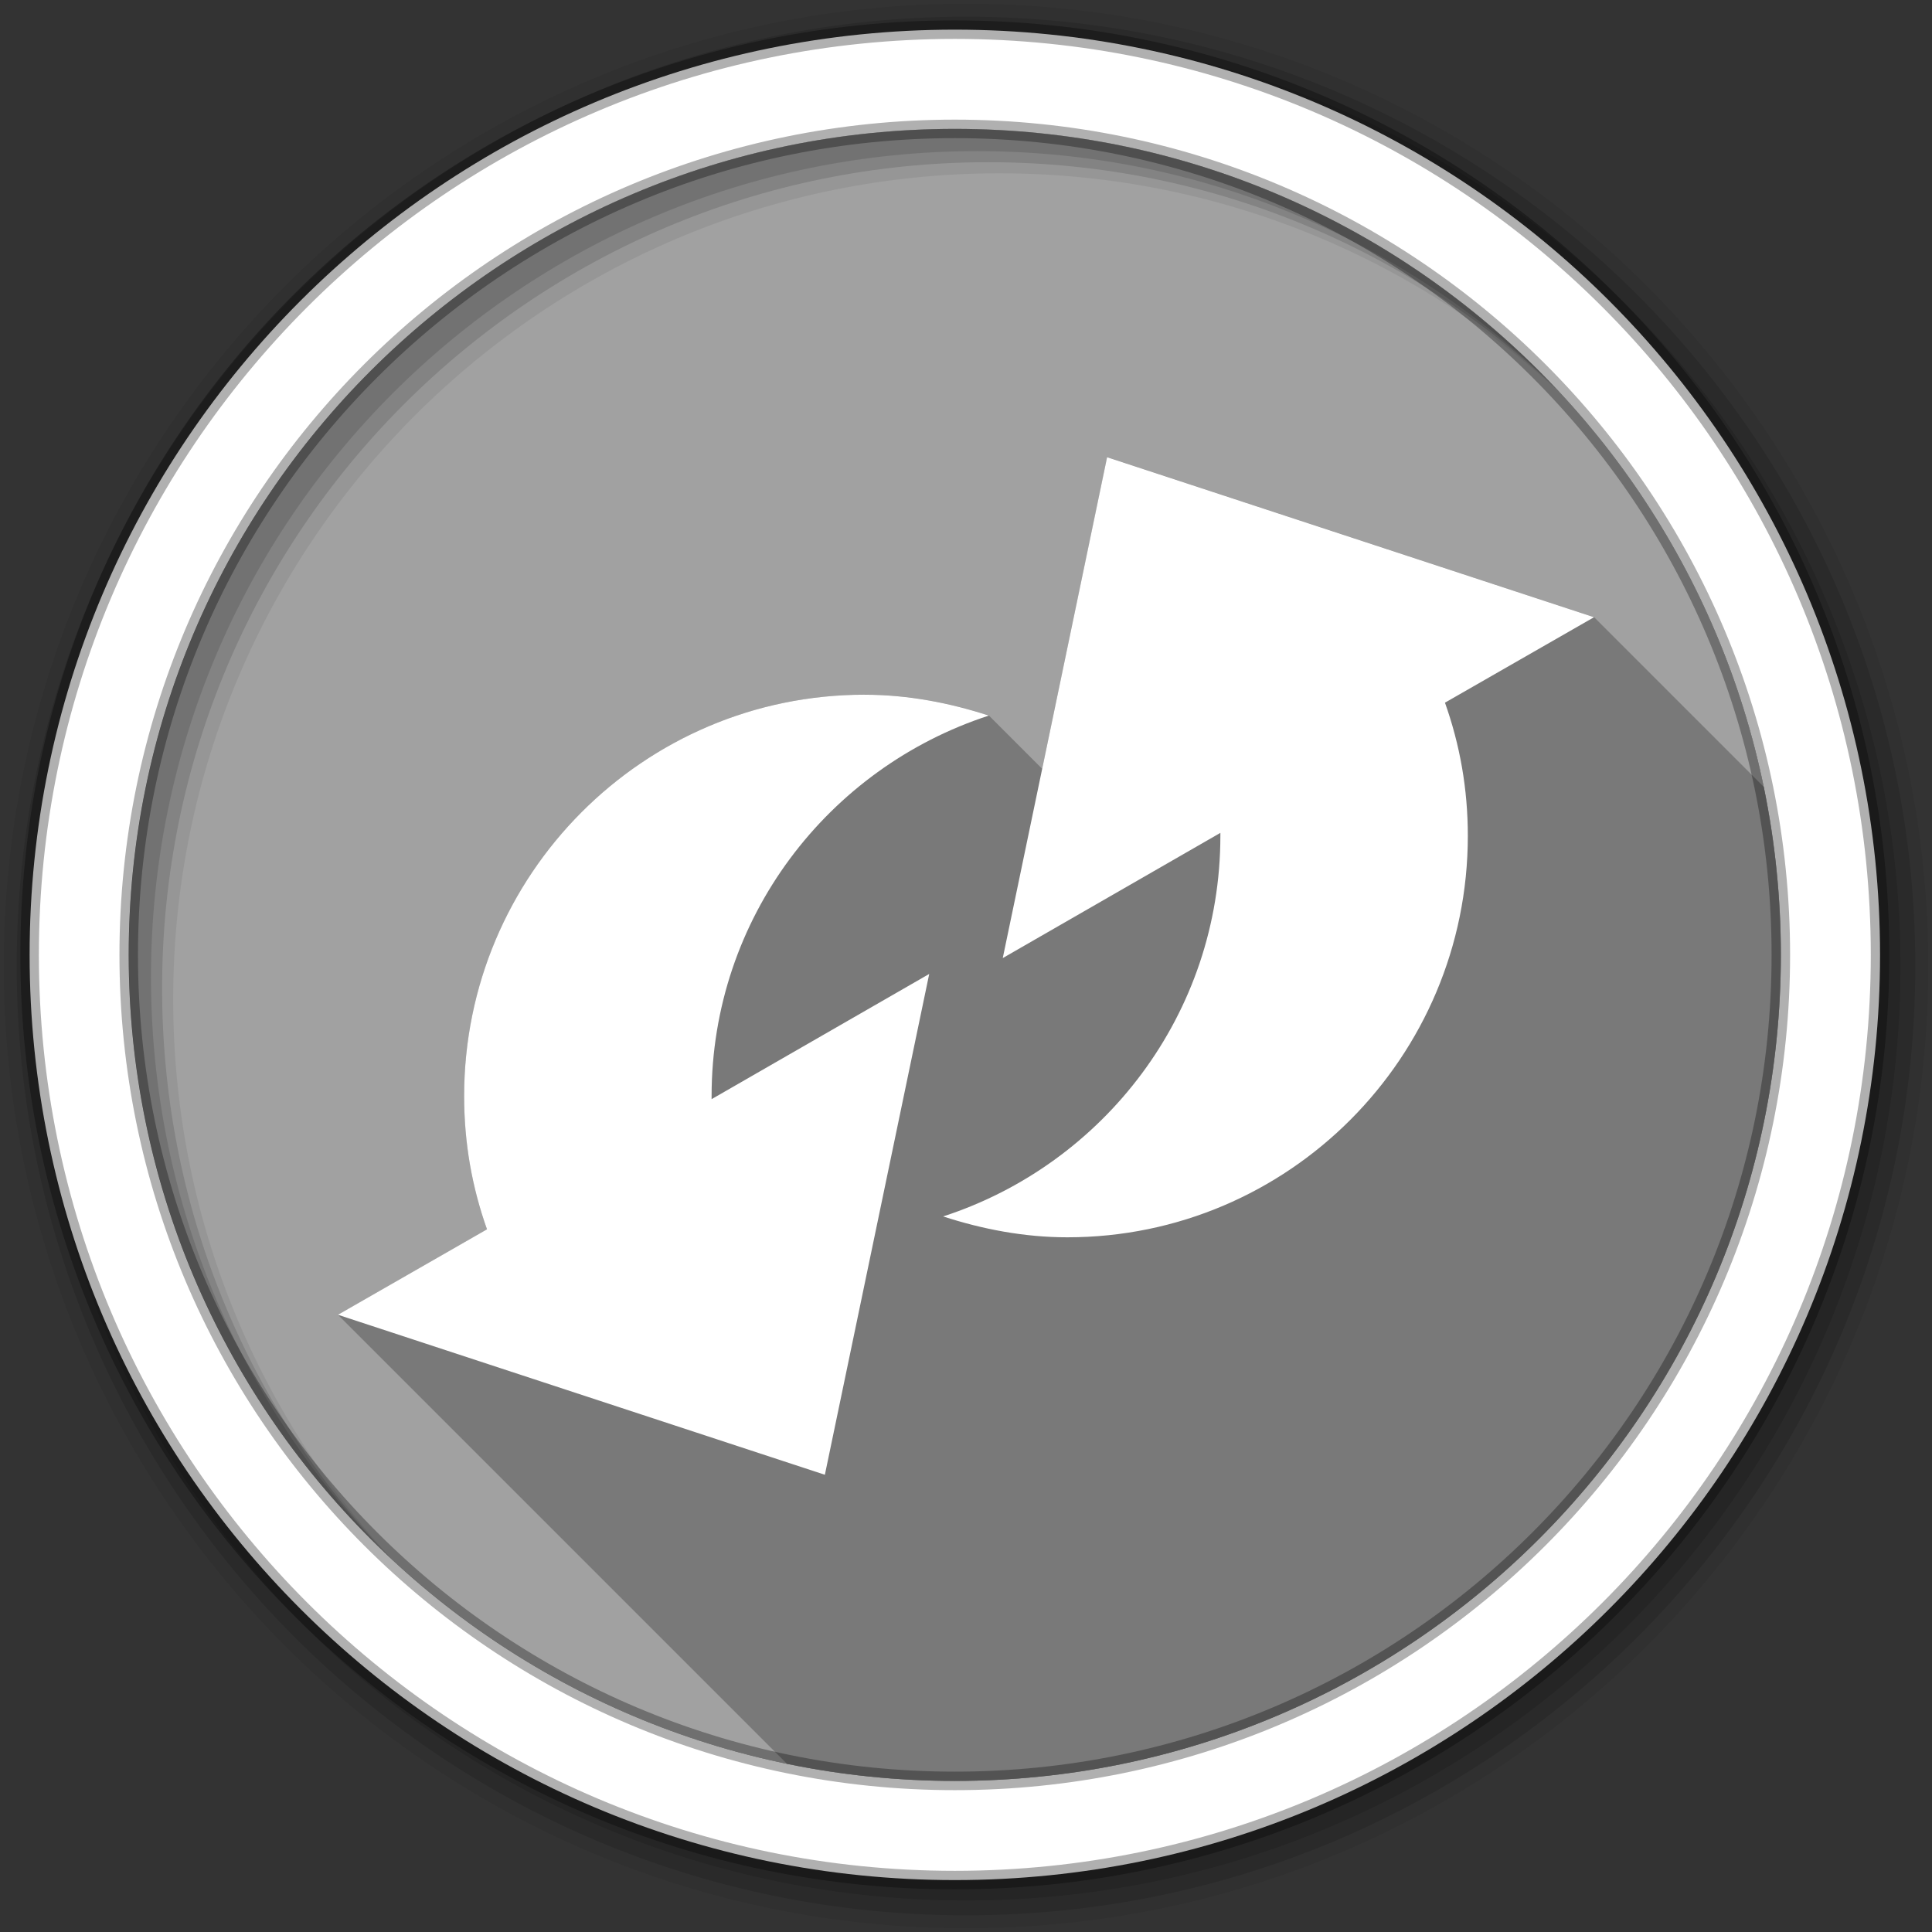 <svg height="512" viewBox="0 0 512 512" width="512" xmlns="http://www.w3.org/2000/svg">
 <rect x="0" y="0" width="512" height="512" fill="#333333" stroke="none"/>
 <g fill-rule="evenodd">
  <path d="m471.95 253.05c0 120.9-98.01 218.91-218.91 218.91s-218.91-98.01-218.91-218.91 98.01-218.91 218.91-218.91 218.91 98.01 218.91 218.91" fill="#a1a1a1"/>
  <path d="m256 1c-140.83 0-255 114.17-255 255s114.17 255 255 255 255-114.17 255-255-114.17-255-255-255m8.827 44.931c120.9 0 218.9 98 218.9 218.9s-98 218.9-218.9 218.9-218.93-98-218.93-218.9 98.03-218.9 218.93-218.9" fill-opacity=".067"/>
  <g fill-opacity=".129">
   <path d="m256 4.43c-138.94 0-251.57 112.63-251.57 251.57s112.63 251.57 251.57 251.57 251.57-112.63 251.57-251.57-112.63-251.57-251.57-251.57m5.885 38.556c120.9 0 218.9 98 218.9 218.9s-98 218.9-218.9 218.9-218.93-98-218.93-218.9 98.03-218.9 218.93-218.9"/>
   <path d="m256 8.36c-136.77 0-247.64 110.87-247.64 247.64s110.87 247.64 247.64 247.64 247.64-110.87 247.64-247.64-110.87-247.64-247.64-247.64m2.942 31.691c120.9 0 218.9 98 218.9 218.9s-98 218.9-218.9 218.9-218.93-98-218.93-218.9 98.03-218.9 218.93-218.9"/>
  </g>
  <path d="m253.04 7.86c-135.42 0-245.19 109.78-245.19 245.19 0 135.42 109.78 245.19 245.19 245.19 135.42 0 245.19-109.78 245.19-245.19 0-135.42-109.78-245.19-245.19-245.19zm0 26.297c120.9 0 218.9 98 218.9 218.9s-98 218.9-218.9 218.9-218.93-98-218.93-218.9 98.03-218.9 218.93-218.9z" fill="#ffffff" stroke="#000000" stroke-opacity=".31" stroke-width="4.904"/>
 </g>
 <path d="m293.41 121.16l-17.219 82.59-14.12-14.12c-10.354-3.368-21.46-5.531-32.938-5.531-58.667 0-106.12 47.744-106.12 106.41 0 12.474 2.111 24.16 6.06 35.28l-39.5 22.656 119 119c14.356 2.962 29.24 4.531 44.47 4.531 120.9 0 218.91-98.01 218.91-218.91 0-15.258-1.56-30.15-4.531-44.531l-44.969-44.969-129.03-42.41" opacity=".25"/>
 <path d="m293.39 121.17l129.04 42.4-39.501 22.648c3.952 11.12 6.06 22.814 6.06 35.29 0 58.664-47.46 106.39-106.13 106.39-11.477 0-22.564-2.163-32.918-5.53 42.572-13.846 73.47-53.672 73.47-100.86 0-.306.002-.482 0-.788l-57.67 33.18 27.65-132.73m-64.26 62.939c11.477 0 22.564 2.163 32.918 5.531-42.572 13.847-73.47 53.672-73.47 100.86 0 .306-.002.482 0 .788l57.672-33.18-27.651 132.72-129.04-42.4 39.501-22.647c-3.952-11.12-6.06-22.814-6.06-35.29 0-58.663 47.46-106.39 106.13-106.39" fill="#ffffff"/>
</svg>
